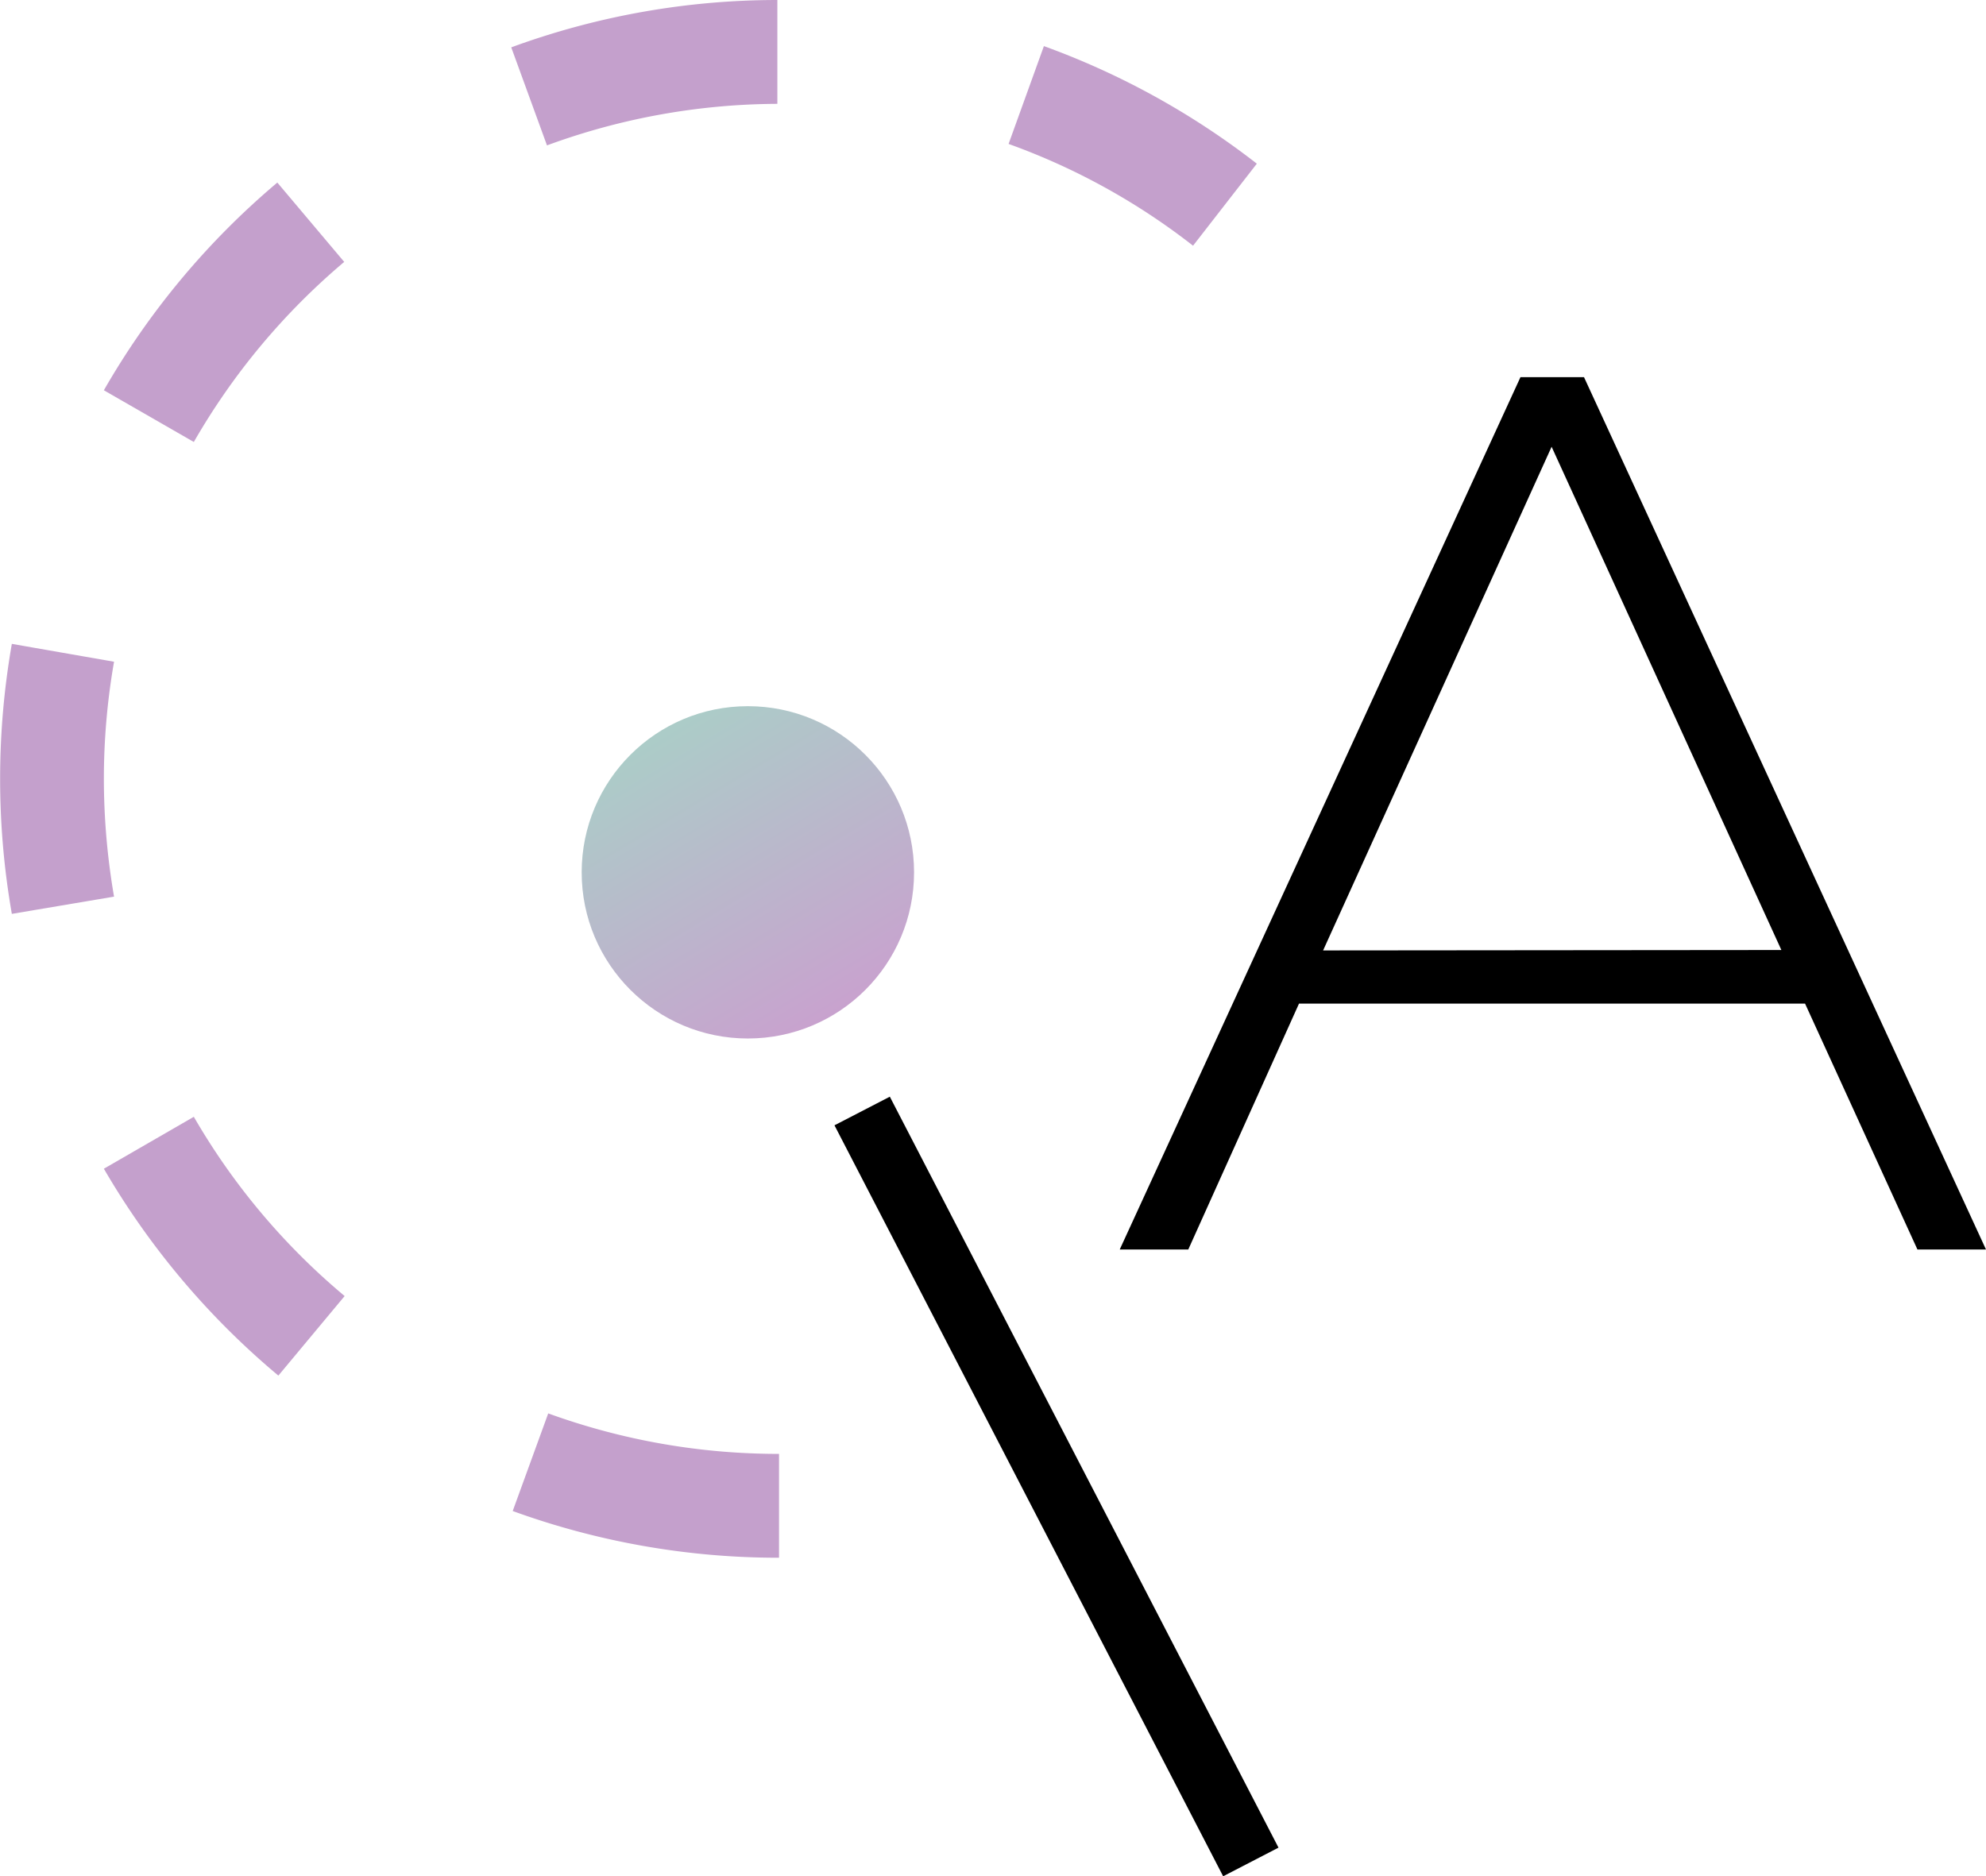 <svg xmlns="http://www.w3.org/2000/svg" xmlns:xlink="http://www.w3.org/1999/xlink" viewBox="0 0 95.6 90.34"><defs><style>.cls-1{fill:#c4a0cc;}.cls-2{fill:url(#linear-gradient);}</style><linearGradient id="linear-gradient" x1="28.59" y1="29.68" x2="40.89" y2="50.14" gradientUnits="userSpaceOnUse"><stop offset="0.07" stop-color="#a3d9c6"/><stop offset="1" stop-color="#cb9ecf"/></linearGradient></defs><g id="Layer_2" data-name="Layer 2"><g id="Layer_1-2" data-name="Layer 1"><path d="M86.89,48.32l-24.36,0L57.2,60.16H53.9l19.29-42h3.06l19.35,42H92.3Zm-1.14-2.58L74.69,21.51l-11,24.25Z"/><path class="cls-1" d="M37.5,75a37.45,37.45,0,0,1-12.82-2.25l1.71-4.7A32.44,32.44,0,0,0,37.5,70ZM13.4,66.23A37.6,37.6,0,0,1,5,56.27l4.33-2.5a32.33,32.33,0,0,0,7.26,8.63ZM.57,44a37.73,37.73,0,0,1,0-13l4.92.86A32.85,32.85,0,0,0,5,37.5a33.56,33.56,0,0,0,.49,5.67ZM9.33,21.28,5,18.79a37.42,37.42,0,0,1,8.35-10l3.22,3.82A32.5,32.5,0,0,0,9.33,21.28Zm48.1-9.45a32,32,0,0,0-8.88-4.9l1.7-4.71A37.51,37.51,0,0,1,60.5,7.88ZM26.33,7,24.61,2.28A37.19,37.19,0,0,1,37.42,0V5A32.45,32.45,0,0,0,26.33,7Z"/><rect x="49.35" y="51.22" width="3" height="40.71" transform="translate(-27.2 31.37) rotate(-27.36)"/><circle class="cls-2" cx="36" cy="42" r="8"/></g></g></svg>